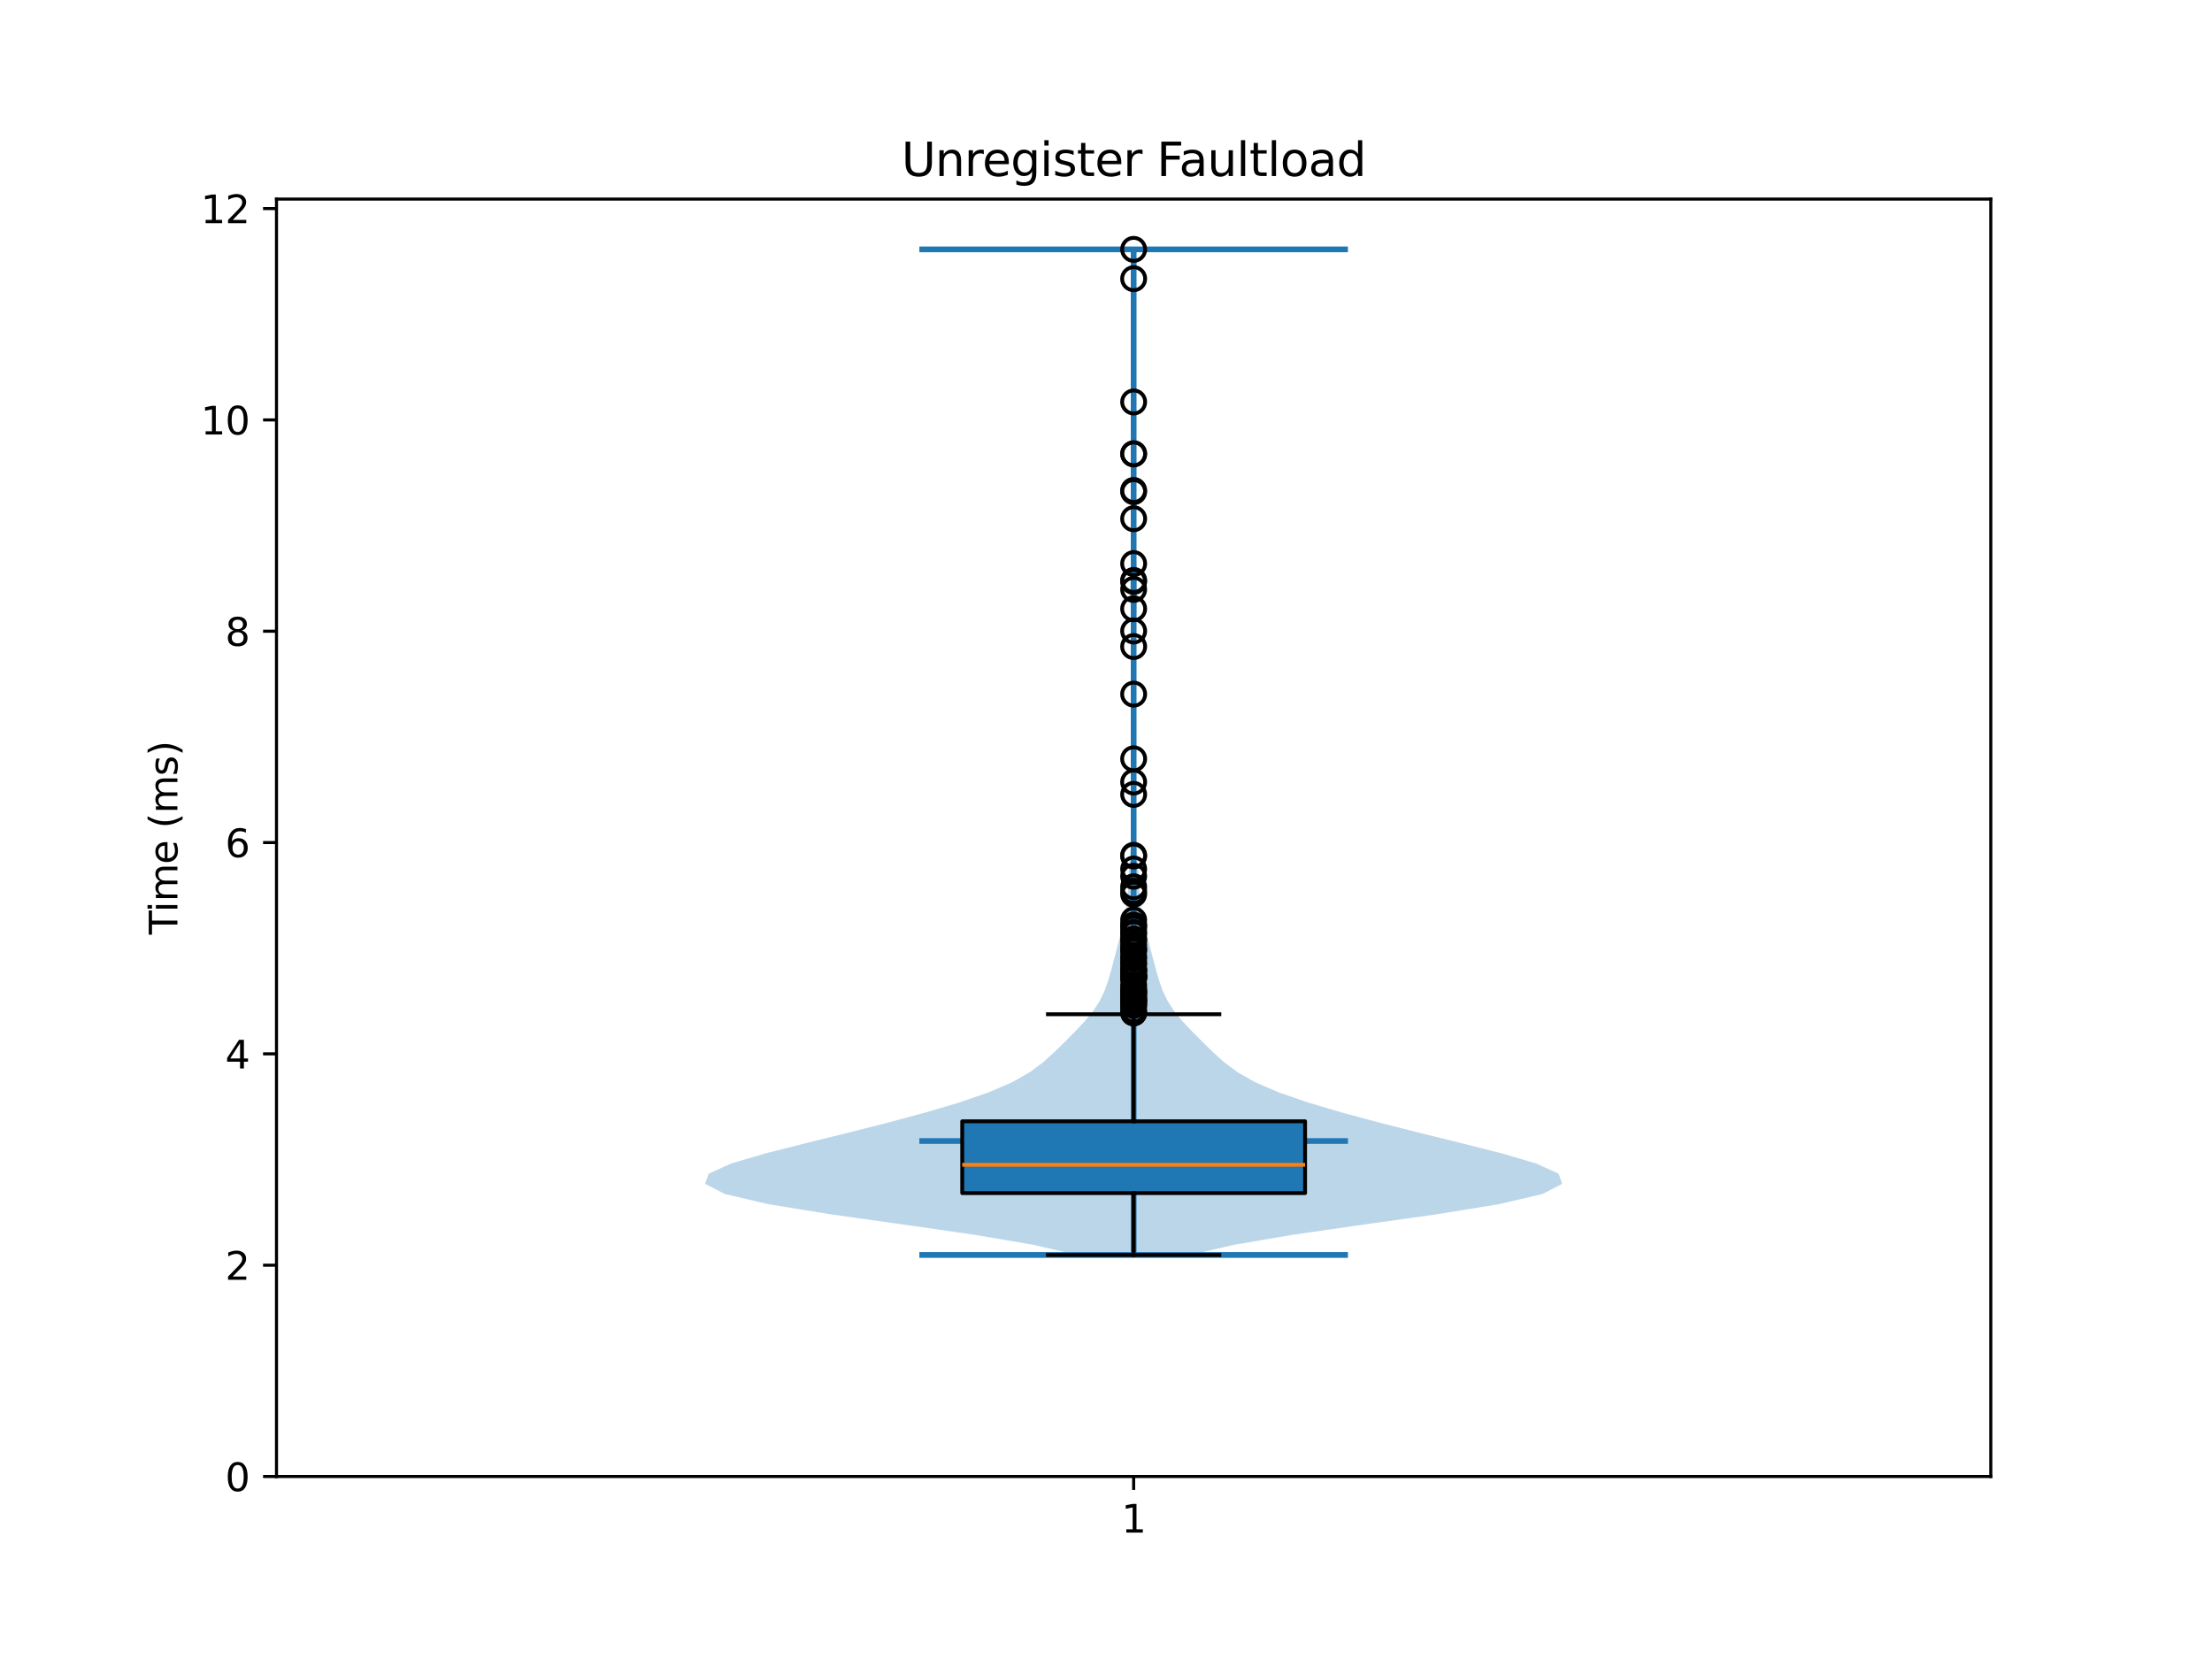 <?xml version="1.0" encoding="utf-8" standalone="no"?>
<!DOCTYPE svg PUBLIC "-//W3C//DTD SVG 1.1//EN"
  "http://www.w3.org/Graphics/SVG/1.1/DTD/svg11.dtd">
<svg xmlns:xlink="http://www.w3.org/1999/xlink" width="576pt" height="432pt" viewBox="0 0 576 432" xmlns="http://www.w3.org/2000/svg" version="1.1">
 <defs>
  <style type="text/css">*{stroke-linejoin: round; stroke-linecap: butt}</style>
 </defs>
 <g id="figure_1">
  <g id="patch_1">
   <path d="M 0 432 
L 576 432 
L 576 0 
L 0 0 
z
" style="fill: #ffffff"/>
  </g>
  <g id="axes_1">
   <g id="patch_2">
    <path d="M 72 384.48 
L 518.4 384.48 
L 518.4 51.84 
L 72 51.84 
z
" style="fill: #ffffff"/>
   </g>
   <g id="FillBetweenPolyCollection_1">
    <path d="M 309.951 326.784 
L 280.449 326.784 
L 269.036 324.139 
L 253.493 321.494 
L 235.09 318.849 
L 216.294 316.204 
L 200.036 313.559 
L 188.729 310.914 
L 183.6 308.269 
L 184.537 305.624 
L 190.365 302.979 
L 199.346 300.334 
L 209.786 297.689 
L 220.509 295.044 
L 230.934 292.399 
L 240.773 289.754 
L 249.717 287.109 
L 257.39 284.464 
L 263.532 281.819 
L 268.187 279.174 
L 271.719 276.529 
L 274.633 273.884 
L 277.33 271.239 
L 279.961 268.594 
L 282.454 265.949 
L 284.63 263.304 
L 286.356 260.66 
L 287.625 258.015 
L 288.558 255.37 
L 289.319 252.725 
L 290.025 250.08 
L 290.724 247.435 
L 291.419 244.79 
L 292.095 242.145 
L 292.708 239.5 
L 293.199 236.855 
L 293.531 234.21 
L 293.726 231.565 
L 293.856 228.92 
L 294 226.275 
L 294.195 223.63 
L 294.428 220.985 
L 294.65 218.34 
L 294.805 215.695 
L 294.863 213.05 
L 294.835 210.405 
L 294.767 207.76 
L 294.709 205.115 
L 294.697 202.47 
L 294.739 199.825 
L 294.82 197.181 
L 294.913 194.536 
L 294.989 191.891 
L 295.028 189.246 
L 295.025 186.601 
L 294.997 183.956 
L 294.967 181.311 
L 294.945 178.666 
L 294.922 176.021 
L 294.879 173.376 
L 294.81 170.731 
L 294.728 168.086 
L 294.647 165.441 
L 294.572 162.796 
L 294.492 160.151 
L 294.405 157.506 
L 294.331 154.861 
L 294.31 152.216 
L 294.371 149.571 
L 294.5 146.926 
L 294.65 144.281 
L 294.761 141.636 
L 294.801 138.991 
L 294.772 136.346 
L 294.703 133.701 
L 294.632 131.057 
L 294.584 128.412 
L 294.568 125.767 
L 294.578 123.122 
L 294.611 120.477 
L 294.668 117.832 
L 294.748 115.187 
L 294.831 112.542 
L 294.894 109.897 
L 294.933 107.252 
L 294.964 104.607 
L 295.005 101.962 
L 295.059 99.317 
L 295.114 96.672 
L 295.155 94.027 
L 295.179 91.382 
L 295.187 88.737 
L 295.18 86.092 
L 295.156 83.447 
L 295.112 80.802 
L 295.048 78.157 
L 294.975 75.512 
L 294.911 72.867 
L 294.874 70.222 
L 294.872 67.578 
L 294.906 64.933 
L 295.494 64.933 
L 295.494 64.933 
L 295.528 67.578 
L 295.526 70.222 
L 295.489 72.867 
L 295.425 75.512 
L 295.352 78.157 
L 295.288 80.802 
L 295.244 83.447 
L 295.22 86.092 
L 295.213 88.737 
L 295.221 91.382 
L 295.245 94.027 
L 295.286 96.672 
L 295.341 99.317 
L 295.395 101.962 
L 295.436 104.607 
L 295.467 107.252 
L 295.506 109.897 
L 295.569 112.542 
L 295.652 115.187 
L 295.732 117.832 
L 295.789 120.477 
L 295.822 123.122 
L 295.832 125.767 
L 295.816 128.412 
L 295.768 131.057 
L 295.697 133.701 
L 295.628 136.346 
L 295.599 138.991 
L 295.639 141.636 
L 295.75 144.281 
L 295.9 146.926 
L 296.029 149.571 
L 296.09 152.216 
L 296.069 154.861 
L 295.995 157.506 
L 295.908 160.151 
L 295.828 162.796 
L 295.753 165.441 
L 295.672 168.086 
L 295.59 170.731 
L 295.521 173.376 
L 295.478 176.021 
L 295.455 178.666 
L 295.433 181.311 
L 295.403 183.956 
L 295.375 186.601 
L 295.372 189.246 
L 295.411 191.891 
L 295.487 194.536 
L 295.58 197.181 
L 295.661 199.825 
L 295.703 202.47 
L 295.691 205.115 
L 295.633 207.76 
L 295.565 210.405 
L 295.537 213.05 
L 295.595 215.695 
L 295.75 218.34 
L 295.972 220.985 
L 296.205 223.63 
L 296.4 226.275 
L 296.544 228.92 
L 296.674 231.565 
L 296.869 234.21 
L 297.201 236.855 
L 297.692 239.5 
L 298.305 242.145 
L 298.981 244.79 
L 299.676 247.435 
L 300.375 250.08 
L 301.081 252.725 
L 301.842 255.37 
L 302.775 258.015 
L 304.044 260.66 
L 305.77 263.304 
L 307.946 265.949 
L 310.439 268.594 
L 313.07 271.239 
L 315.767 273.884 
L 318.681 276.529 
L 322.213 279.174 
L 326.868 281.819 
L 333.01 284.464 
L 340.683 287.109 
L 349.627 289.754 
L 359.466 292.399 
L 369.891 295.044 
L 380.614 297.689 
L 391.054 300.334 
L 400.035 302.979 
L 405.863 305.624 
L 406.8 308.269 
L 401.671 310.914 
L 390.364 313.559 
L 374.106 316.204 
L 355.31 318.849 
L 336.907 321.494 
L 321.364 324.139 
L 309.951 326.784 
z
" clip-path="url(#pf8ede80763)" style="fill: #1f77b4; fill-opacity: 0.3"/>
   </g>
   <g id="matplotlib.axis_1">
    <g id="xtick_1">
     <g id="line2d_1">
      <defs>
       <path id="ma9871ad229" d="M 0 0 
L 0 3.5 
" style="stroke: #000000; stroke-width: 0.8"/>
      </defs>
      <g>
       <use xlink:href="#ma9871ad229" x="295.2" y="384.48" style="stroke: #000000; stroke-width: 0.8"/>
      </g>
     </g>
     <g id="text_1">
      <!-- 1 -->
      <g transform="translate(292.019 399.078) scale(0.1 -0.1)">
       <defs>
        <path id="DejaVuSans-31" d="M 794 531 
L 1825 531 
L 1825 4091 
L 703 3866 
L 703 4441 
L 1819 4666 
L 2450 4666 
L 2450 531 
L 3481 531 
L 3481 0 
L 794 0 
L 794 531 
z
" transform="scale(0.016)"/>
       </defs>
       <use xlink:href="#DejaVuSans-31"/>
      </g>
     </g>
    </g>
   </g>
   <g id="matplotlib.axis_2">
    <g id="ytick_1">
     <g id="line2d_2">
      <defs>
       <path id="m14f631eb42" d="M 0 0 
L -3.5 0 
" style="stroke: #000000; stroke-width: 0.8"/>
      </defs>
      <g>
       <use xlink:href="#m14f631eb42" x="72" y="384.48" style="stroke: #000000; stroke-width: 0.8"/>
      </g>
     </g>
     <g id="text_2">
      <!-- 0 -->
      <g transform="translate(58.638 388.279) scale(0.1 -0.1)">
       <defs>
        <path id="DejaVuSans-30" d="M 2034 4250 
Q 1547 4250 1301 3770 
Q 1056 3291 1056 2328 
Q 1056 1369 1301 889 
Q 1547 409 2034 409 
Q 2525 409 2770 889 
Q 3016 1369 3016 2328 
Q 3016 3291 2770 3770 
Q 2525 4250 2034 4250 
z
M 2034 4750 
Q 2819 4750 3233 4129 
Q 3647 3509 3647 2328 
Q 3647 1150 3233 529 
Q 2819 -91 2034 -91 
Q 1250 -91 836 529 
Q 422 1150 422 2328 
Q 422 3509 836 4129 
Q 1250 4750 2034 4750 
z
" transform="scale(0.016)"/>
       </defs>
       <use xlink:href="#DejaVuSans-30"/>
      </g>
     </g>
    </g>
    <g id="ytick_2">
     <g id="line2d_3">
      <g>
       <use xlink:href="#m14f631eb42" x="72" y="329.453" style="stroke: #000000; stroke-width: 0.8"/>
      </g>
     </g>
     <g id="text_3">
      <!-- 2 -->
      <g transform="translate(58.638 333.252) scale(0.1 -0.1)">
       <defs>
        <path id="DejaVuSans-32" d="M 1228 531 
L 3431 531 
L 3431 0 
L 469 0 
L 469 531 
Q 828 903 1448 1529 
Q 2069 2156 2228 2338 
Q 2531 2678 2651 2914 
Q 2772 3150 2772 3378 
Q 2772 3750 2511 3984 
Q 2250 4219 1831 4219 
Q 1534 4219 1204 4116 
Q 875 4013 500 3803 
L 500 4441 
Q 881 4594 1212 4672 
Q 1544 4750 1819 4750 
Q 2544 4750 2975 4387 
Q 3406 4025 3406 3419 
Q 3406 3131 3298 2873 
Q 3191 2616 2906 2266 
Q 2828 2175 2409 1742 
Q 1991 1309 1228 531 
z
" transform="scale(0.016)"/>
       </defs>
       <use xlink:href="#DejaVuSans-32"/>
      </g>
     </g>
    </g>
    <g id="ytick_3">
     <g id="line2d_4">
      <g>
       <use xlink:href="#m14f631eb42" x="72" y="274.426" style="stroke: #000000; stroke-width: 0.8"/>
      </g>
     </g>
     <g id="text_4">
      <!-- 4 -->
      <g transform="translate(58.638 278.225) scale(0.1 -0.1)">
       <defs>
        <path id="DejaVuSans-34" d="M 2419 4116 
L 825 1625 
L 2419 1625 
L 2419 4116 
z
M 2253 4666 
L 3047 4666 
L 3047 1625 
L 3713 1625 
L 3713 1100 
L 3047 1100 
L 3047 0 
L 2419 0 
L 2419 1100 
L 313 1100 
L 313 1709 
L 2253 4666 
z
" transform="scale(0.016)"/>
       </defs>
       <use xlink:href="#DejaVuSans-34"/>
      </g>
     </g>
    </g>
    <g id="ytick_4">
     <g id="line2d_5">
      <g>
       <use xlink:href="#m14f631eb42" x="72" y="219.399" style="stroke: #000000; stroke-width: 0.8"/>
      </g>
     </g>
     <g id="text_5">
      <!-- 6 -->
      <g transform="translate(58.638 223.198) scale(0.1 -0.1)">
       <defs>
        <path id="DejaVuSans-36" d="M 2113 2584 
Q 1688 2584 1439 2293 
Q 1191 2003 1191 1497 
Q 1191 994 1439 701 
Q 1688 409 2113 409 
Q 2538 409 2786 701 
Q 3034 994 3034 1497 
Q 3034 2003 2786 2293 
Q 2538 2584 2113 2584 
z
M 3366 4563 
L 3366 3988 
Q 3128 4100 2886 4159 
Q 2644 4219 2406 4219 
Q 1781 4219 1451 3797 
Q 1122 3375 1075 2522 
Q 1259 2794 1537 2939 
Q 1816 3084 2150 3084 
Q 2853 3084 3261 2657 
Q 3669 2231 3669 1497 
Q 3669 778 3244 343 
Q 2819 -91 2113 -91 
Q 1303 -91 875 529 
Q 447 1150 447 2328 
Q 447 3434 972 4092 
Q 1497 4750 2381 4750 
Q 2619 4750 2861 4703 
Q 3103 4656 3366 4563 
z
" transform="scale(0.016)"/>
       </defs>
       <use xlink:href="#DejaVuSans-36"/>
      </g>
     </g>
    </g>
    <g id="ytick_5">
     <g id="line2d_6">
      <g>
       <use xlink:href="#m14f631eb42" x="72" y="164.372" style="stroke: #000000; stroke-width: 0.8"/>
      </g>
     </g>
     <g id="text_6">
      <!-- 8 -->
      <g transform="translate(58.638 168.171) scale(0.1 -0.1)">
       <defs>
        <path id="DejaVuSans-38" d="M 2034 2216 
Q 1584 2216 1326 1975 
Q 1069 1734 1069 1313 
Q 1069 891 1326 650 
Q 1584 409 2034 409 
Q 2484 409 2743 651 
Q 3003 894 3003 1313 
Q 3003 1734 2745 1975 
Q 2488 2216 2034 2216 
z
M 1403 2484 
Q 997 2584 770 2862 
Q 544 3141 544 3541 
Q 544 4100 942 4425 
Q 1341 4750 2034 4750 
Q 2731 4750 3128 4425 
Q 3525 4100 3525 3541 
Q 3525 3141 3298 2862 
Q 3072 2584 2669 2484 
Q 3125 2378 3379 2068 
Q 3634 1759 3634 1313 
Q 3634 634 3220 271 
Q 2806 -91 2034 -91 
Q 1263 -91 848 271 
Q 434 634 434 1313 
Q 434 1759 690 2068 
Q 947 2378 1403 2484 
z
M 1172 3481 
Q 1172 3119 1398 2916 
Q 1625 2713 2034 2713 
Q 2441 2713 2670 2916 
Q 2900 3119 2900 3481 
Q 2900 3844 2670 4047 
Q 2441 4250 2034 4250 
Q 1625 4250 1398 4047 
Q 1172 3844 1172 3481 
z
" transform="scale(0.016)"/>
       </defs>
       <use xlink:href="#DejaVuSans-38"/>
      </g>
     </g>
    </g>
    <g id="ytick_6">
     <g id="line2d_7">
      <g>
       <use xlink:href="#m14f631eb42" x="72" y="109.345" style="stroke: #000000; stroke-width: 0.8"/>
      </g>
     </g>
     <g id="text_7">
      <!-- 10 -->
      <g transform="translate(52.275 113.144) scale(0.1 -0.1)">
       <use xlink:href="#DejaVuSans-31"/>
       <use xlink:href="#DejaVuSans-30" transform="translate(63.623 0)"/>
      </g>
     </g>
    </g>
    <g id="ytick_7">
     <g id="line2d_8">
      <g>
       <use xlink:href="#m14f631eb42" x="72" y="54.318" style="stroke: #000000; stroke-width: 0.8"/>
      </g>
     </g>
     <g id="text_8">
      <!-- 12 -->
      <g transform="translate(52.275 58.117) scale(0.1 -0.1)">
       <use xlink:href="#DejaVuSans-31"/>
       <use xlink:href="#DejaVuSans-32" transform="translate(63.623 0)"/>
      </g>
     </g>
    </g>
    <g id="text_9">
     <!-- Time (ms) -->
     <g transform="translate(46.195 243.359) rotate(-90) scale(0.1 -0.1)">
      <defs>
       <path id="DejaVuSans-54" d="M -19 4666 
L 3928 4666 
L 3928 4134 
L 2272 4134 
L 2272 0 
L 1638 0 
L 1638 4134 
L -19 4134 
L -19 4666 
z
" transform="scale(0.016)"/>
       <path id="DejaVuSans-69" d="M 603 3500 
L 1178 3500 
L 1178 0 
L 603 0 
L 603 3500 
z
M 603 4863 
L 1178 4863 
L 1178 4134 
L 603 4134 
L 603 4863 
z
" transform="scale(0.016)"/>
       <path id="DejaVuSans-6d" d="M 3328 2828 
Q 3544 3216 3844 3400 
Q 4144 3584 4550 3584 
Q 5097 3584 5394 3201 
Q 5691 2819 5691 2113 
L 5691 0 
L 5113 0 
L 5113 2094 
Q 5113 2597 4934 2840 
Q 4756 3084 4391 3084 
Q 3944 3084 3684 2787 
Q 3425 2491 3425 1978 
L 3425 0 
L 2847 0 
L 2847 2094 
Q 2847 2600 2669 2842 
Q 2491 3084 2119 3084 
Q 1678 3084 1418 2786 
Q 1159 2488 1159 1978 
L 1159 0 
L 581 0 
L 581 3500 
L 1159 3500 
L 1159 2956 
Q 1356 3278 1631 3431 
Q 1906 3584 2284 3584 
Q 2666 3584 2933 3390 
Q 3200 3197 3328 2828 
z
" transform="scale(0.016)"/>
       <path id="DejaVuSans-65" d="M 3597 1894 
L 3597 1613 
L 953 1613 
Q 991 1019 1311 708 
Q 1631 397 2203 397 
Q 2534 397 2845 478 
Q 3156 559 3463 722 
L 3463 178 
Q 3153 47 2828 -22 
Q 2503 -91 2169 -91 
Q 1331 -91 842 396 
Q 353 884 353 1716 
Q 353 2575 817 3079 
Q 1281 3584 2069 3584 
Q 2775 3584 3186 3129 
Q 3597 2675 3597 1894 
z
M 3022 2063 
Q 3016 2534 2758 2815 
Q 2500 3097 2075 3097 
Q 1594 3097 1305 2825 
Q 1016 2553 972 2059 
L 3022 2063 
z
" transform="scale(0.016)"/>
       <path id="DejaVuSans-20" transform="scale(0.016)"/>
       <path id="DejaVuSans-28" d="M 1984 4856 
Q 1566 4138 1362 3434 
Q 1159 2731 1159 2009 
Q 1159 1288 1364 580 
Q 1569 -128 1984 -844 
L 1484 -844 
Q 1016 -109 783 600 
Q 550 1309 550 2009 
Q 550 2706 781 3412 
Q 1013 4119 1484 4856 
L 1984 4856 
z
" transform="scale(0.016)"/>
       <path id="DejaVuSans-73" d="M 2834 3397 
L 2834 2853 
Q 2591 2978 2328 3040 
Q 2066 3103 1784 3103 
Q 1356 3103 1142 2972 
Q 928 2841 928 2578 
Q 928 2378 1081 2264 
Q 1234 2150 1697 2047 
L 1894 2003 
Q 2506 1872 2764 1633 
Q 3022 1394 3022 966 
Q 3022 478 2636 193 
Q 2250 -91 1575 -91 
Q 1294 -91 989 -36 
Q 684 19 347 128 
L 347 722 
Q 666 556 975 473 
Q 1284 391 1588 391 
Q 1994 391 2212 530 
Q 2431 669 2431 922 
Q 2431 1156 2273 1281 
Q 2116 1406 1581 1522 
L 1381 1569 
Q 847 1681 609 1914 
Q 372 2147 372 2553 
Q 372 3047 722 3315 
Q 1072 3584 1716 3584 
Q 2034 3584 2315 3537 
Q 2597 3491 2834 3397 
z
" transform="scale(0.016)"/>
       <path id="DejaVuSans-29" d="M 513 4856 
L 1013 4856 
Q 1481 4119 1714 3412 
Q 1947 2706 1947 2009 
Q 1947 1309 1714 600 
Q 1481 -109 1013 -844 
L 513 -844 
Q 928 -128 1133 580 
Q 1338 1288 1338 2009 
Q 1338 2731 1133 3434 
Q 928 4138 513 4856 
z
" transform="scale(0.016)"/>
      </defs>
      <use xlink:href="#DejaVuSans-54"/>
      <use xlink:href="#DejaVuSans-69" transform="translate(57.959 0)"/>
      <use xlink:href="#DejaVuSans-6d" transform="translate(85.742 0)"/>
      <use xlink:href="#DejaVuSans-65" transform="translate(183.154 0)"/>
      <use xlink:href="#DejaVuSans-20" transform="translate(244.678 0)"/>
      <use xlink:href="#DejaVuSans-28" transform="translate(276.465 0)"/>
      <use xlink:href="#DejaVuSans-6d" transform="translate(315.479 0)"/>
      <use xlink:href="#DejaVuSans-73" transform="translate(412.891 0)"/>
      <use xlink:href="#DejaVuSans-29" transform="translate(464.99 0)"/>
     </g>
    </g>
   </g>
   <g id="LineCollection_1">
    <path d="M 239.4 297.114 
L 351 297.114 
" clip-path="url(#pf8ede80763)" style="fill: none; stroke: #1f77b4; stroke-width: 1.5"/>
   </g>
   <g id="LineCollection_2">
    <path d="M 239.4 64.933 
L 351 64.933 
" clip-path="url(#pf8ede80763)" style="fill: none; stroke: #1f77b4; stroke-width: 1.5"/>
   </g>
   <g id="LineCollection_3">
    <path d="M 239.4 326.784 
L 351 326.784 
" clip-path="url(#pf8ede80763)" style="fill: none; stroke: #1f77b4; stroke-width: 1.5"/>
   </g>
   <g id="LineCollection_4">
    <path d="M 295.2 326.784 
L 295.2 64.933 
" clip-path="url(#pf8ede80763)" style="fill: none; stroke: #1f77b4; stroke-width: 1.5"/>
   </g>
   <g id="patch_3">
    <path d="M 250.56 310.677 
L 339.84 310.677 
L 339.84 291.983 
L 250.56 291.983 
L 250.56 310.677 
z
" clip-path="url(#pf8ede80763)" style="fill: #1f77b4; stroke: #000000; stroke-linejoin: miter"/>
   </g>
   <g id="line2d_9">
    <path d="M 295.2 310.677 
L 295.2 326.784 
" clip-path="url(#pf8ede80763)" style="fill: none; stroke: #000000; stroke-linecap: square"/>
   </g>
   <g id="line2d_10">
    <path d="M 295.2 291.983 
L 295.2 264.103 
" clip-path="url(#pf8ede80763)" style="fill: none; stroke: #000000; stroke-linecap: square"/>
   </g>
   <g id="line2d_11">
    <path d="M 272.88 326.784 
L 317.52 326.784 
" clip-path="url(#pf8ede80763)" style="fill: none; stroke: #000000; stroke-linecap: square"/>
   </g>
   <g id="line2d_12">
    <path d="M 272.88 264.103 
L 317.52 264.103 
" clip-path="url(#pf8ede80763)" style="fill: none; stroke: #000000; stroke-linecap: square"/>
   </g>
   <g id="line2d_13">
    <defs>
     <path id="mf7dc351e63" d="M 0 3 
C 0.796 3 1.559 2.684 2.121 2.121 
C 2.684 1.559 3 0.796 3 0 
C 3 -0.796 2.684 -1.559 2.121 -2.121 
C 1.559 -2.684 0.796 -3 0 -3 
C -0.796 -3 -1.559 -2.684 -2.121 -2.121 
C -2.684 -1.559 -3 -0.796 -3 0 
C -3 0.796 -2.684 1.559 -2.121 2.121 
C -1.559 2.684 -0.796 3 0 3 
z
" style="stroke: #000000"/>
    </defs>
    <g clip-path="url(#pf8ede80763)">
     <use xlink:href="#mf7dc351e63" x="295.2" y="168.363" style="fill-opacity: 0; stroke: #000000"/>
     <use xlink:href="#mf7dc351e63" x="295.2" y="252.526" style="fill-opacity: 0; stroke: #000000"/>
     <use xlink:href="#mf7dc351e63" x="295.2" y="226.294" style="fill-opacity: 0; stroke: #000000"/>
     <use xlink:href="#mf7dc351e63" x="295.2" y="247.45" style="fill-opacity: 0; stroke: #000000"/>
     <use xlink:href="#mf7dc351e63" x="295.2" y="151.411" style="fill-opacity: 0; stroke: #000000"/>
     <use xlink:href="#mf7dc351e63" x="295.2" y="242.82" style="fill-opacity: 0; stroke: #000000"/>
     <use xlink:href="#mf7dc351e63" x="295.2" y="263.741" style="fill-opacity: 0; stroke: #000000"/>
     <use xlink:href="#mf7dc351e63" x="295.2" y="118.164" style="fill-opacity: 0; stroke: #000000"/>
     <use xlink:href="#mf7dc351e63" x="295.2" y="258.283" style="fill-opacity: 0; stroke: #000000"/>
     <use xlink:href="#mf7dc351e63" x="295.2" y="232.088" style="fill-opacity: 0; stroke: #000000"/>
     <use xlink:href="#mf7dc351e63" x="295.2" y="241.01" style="fill-opacity: 0; stroke: #000000"/>
     <use xlink:href="#mf7dc351e63" x="295.2" y="263.747" style="fill-opacity: 0; stroke: #000000"/>
     <use xlink:href="#mf7dc351e63" x="295.2" y="257.406" style="fill-opacity: 0; stroke: #000000"/>
     <use xlink:href="#mf7dc351e63" x="295.2" y="249.64" style="fill-opacity: 0; stroke: #000000"/>
     <use xlink:href="#mf7dc351e63" x="295.2" y="261.813" style="fill-opacity: 0; stroke: #000000"/>
     <use xlink:href="#mf7dc351e63" x="295.2" y="64.933" style="fill-opacity: 0; stroke: #000000"/>
     <use xlink:href="#mf7dc351e63" x="295.2" y="72.574" style="fill-opacity: 0; stroke: #000000"/>
     <use xlink:href="#mf7dc351e63" x="295.2" y="232.848" style="fill-opacity: 0; stroke: #000000"/>
     <use xlink:href="#mf7dc351e63" x="295.2" y="239.553" style="fill-opacity: 0; stroke: #000000"/>
     <use xlink:href="#mf7dc351e63" x="295.2" y="254.412" style="fill-opacity: 0; stroke: #000000"/>
     <use xlink:href="#mf7dc351e63" x="295.2" y="251.141" style="fill-opacity: 0; stroke: #000000"/>
     <use xlink:href="#mf7dc351e63" x="295.2" y="127.708" style="fill-opacity: 0; stroke: #000000"/>
     <use xlink:href="#mf7dc351e63" x="295.2" y="254.282" style="fill-opacity: 0; stroke: #000000"/>
     <use xlink:href="#mf7dc351e63" x="295.2" y="261.013" style="fill-opacity: 0; stroke: #000000"/>
     <use xlink:href="#mf7dc351e63" x="295.2" y="260.555" style="fill-opacity: 0; stroke: #000000"/>
     <use xlink:href="#mf7dc351e63" x="295.2" y="135.074" style="fill-opacity: 0; stroke: #000000"/>
     <use xlink:href="#mf7dc351e63" x="295.2" y="244.821" style="fill-opacity: 0; stroke: #000000"/>
     <use xlink:href="#mf7dc351e63" x="295.2" y="252.695" style="fill-opacity: 0; stroke: #000000"/>
     <use xlink:href="#mf7dc351e63" x="295.2" y="258.36" style="fill-opacity: 0; stroke: #000000"/>
     <use xlink:href="#mf7dc351e63" x="295.2" y="259.501" style="fill-opacity: 0; stroke: #000000"/>
     <use xlink:href="#mf7dc351e63" x="295.2" y="203.637" style="fill-opacity: 0; stroke: #000000"/>
     <use xlink:href="#mf7dc351e63" x="295.2" y="258.896" style="fill-opacity: 0; stroke: #000000"/>
     <use xlink:href="#mf7dc351e63" x="295.2" y="247.529" style="fill-opacity: 0; stroke: #000000"/>
     <use xlink:href="#mf7dc351e63" x="295.2" y="164.31" style="fill-opacity: 0; stroke: #000000"/>
     <use xlink:href="#mf7dc351e63" x="295.2" y="158.519" style="fill-opacity: 0; stroke: #000000"/>
     <use xlink:href="#mf7dc351e63" x="295.2" y="258.105" style="fill-opacity: 0; stroke: #000000"/>
     <use xlink:href="#mf7dc351e63" x="295.2" y="260.358" style="fill-opacity: 0; stroke: #000000"/>
     <use xlink:href="#mf7dc351e63" x="295.2" y="254.735" style="fill-opacity: 0; stroke: #000000"/>
     <use xlink:href="#mf7dc351e63" x="295.2" y="263.008" style="fill-opacity: 0; stroke: #000000"/>
     <use xlink:href="#mf7dc351e63" x="295.2" y="118.205" style="fill-opacity: 0; stroke: #000000"/>
     <use xlink:href="#mf7dc351e63" x="295.2" y="249.03" style="fill-opacity: 0; stroke: #000000"/>
     <use xlink:href="#mf7dc351e63" x="295.2" y="261.732" style="fill-opacity: 0; stroke: #000000"/>
     <use xlink:href="#mf7dc351e63" x="295.2" y="245.972" style="fill-opacity: 0; stroke: #000000"/>
     <use xlink:href="#mf7dc351e63" x="295.2" y="146.765" style="fill-opacity: 0; stroke: #000000"/>
     <use xlink:href="#mf7dc351e63" x="295.2" y="244.478" style="fill-opacity: 0; stroke: #000000"/>
     <use xlink:href="#mf7dc351e63" x="295.2" y="240.876" style="fill-opacity: 0; stroke: #000000"/>
     <use xlink:href="#mf7dc351e63" x="295.2" y="104.673" style="fill-opacity: 0; stroke: #000000"/>
     <use xlink:href="#mf7dc351e63" x="295.2" y="180.754" style="fill-opacity: 0; stroke: #000000"/>
     <use xlink:href="#mf7dc351e63" x="295.2" y="246.958" style="fill-opacity: 0; stroke: #000000"/>
     <use xlink:href="#mf7dc351e63" x="295.2" y="153.484" style="fill-opacity: 0; stroke: #000000"/>
     <use xlink:href="#mf7dc351e63" x="295.2" y="222.909" style="fill-opacity: 0; stroke: #000000"/>
     <use xlink:href="#mf7dc351e63" x="295.2" y="260.012" style="fill-opacity: 0; stroke: #000000"/>
     <use xlink:href="#mf7dc351e63" x="295.2" y="254.127" style="fill-opacity: 0; stroke: #000000"/>
     <use xlink:href="#mf7dc351e63" x="295.2" y="250.686" style="fill-opacity: 0; stroke: #000000"/>
     <use xlink:href="#mf7dc351e63" x="295.2" y="206.863" style="fill-opacity: 0; stroke: #000000"/>
     <use xlink:href="#mf7dc351e63" x="295.2" y="228.176" style="fill-opacity: 0; stroke: #000000"/>
     <use xlink:href="#mf7dc351e63" x="295.2" y="252.55" style="fill-opacity: 0; stroke: #000000"/>
     <use xlink:href="#mf7dc351e63" x="295.2" y="230.914" style="fill-opacity: 0; stroke: #000000"/>
     <use xlink:href="#mf7dc351e63" x="295.2" y="241.745" style="fill-opacity: 0; stroke: #000000"/>
     <use xlink:href="#mf7dc351e63" x="295.2" y="128.029" style="fill-opacity: 0; stroke: #000000"/>
     <use xlink:href="#mf7dc351e63" x="295.2" y="197.595" style="fill-opacity: 0; stroke: #000000"/>
     <use xlink:href="#mf7dc351e63" x="295.2" y="253.96" style="fill-opacity: 0; stroke: #000000"/>
     <use xlink:href="#mf7dc351e63" x="295.2" y="222.73" style="fill-opacity: 0; stroke: #000000"/>
     <use xlink:href="#mf7dc351e63" x="295.2" y="260.763" style="fill-opacity: 0; stroke: #000000"/>
     <use xlink:href="#mf7dc351e63" x="295.2" y="256.484" style="fill-opacity: 0; stroke: #000000"/>
     <use xlink:href="#mf7dc351e63" x="295.2" y="243.187" style="fill-opacity: 0; stroke: #000000"/>
     <use xlink:href="#mf7dc351e63" x="295.2" y="254.122" style="fill-opacity: 0; stroke: #000000"/>
     <use xlink:href="#mf7dc351e63" x="295.2" y="151.145" style="fill-opacity: 0; stroke: #000000"/>
     <use xlink:href="#mf7dc351e63" x="295.2" y="254.752" style="fill-opacity: 0; stroke: #000000"/>
     <use xlink:href="#mf7dc351e63" x="295.2" y="253.007" style="fill-opacity: 0; stroke: #000000"/>
    </g>
   </g>
   <g id="line2d_14">
    <path d="M 250.56 303.311 
L 339.84 303.311 
" clip-path="url(#pf8ede80763)" style="fill: none; stroke: #ff7f0e"/>
   </g>
   <g id="patch_4">
    <path d="M 72 384.48 
L 72 51.84 
" style="fill: none; stroke: #000000; stroke-width: 0.8; stroke-linejoin: miter; stroke-linecap: square"/>
   </g>
   <g id="patch_5">
    <path d="M 518.4 384.48 
L 518.4 51.84 
" style="fill: none; stroke: #000000; stroke-width: 0.8; stroke-linejoin: miter; stroke-linecap: square"/>
   </g>
   <g id="patch_6">
    <path d="M 72 384.48 
L 518.4 384.48 
" style="fill: none; stroke: #000000; stroke-width: 0.8; stroke-linejoin: miter; stroke-linecap: square"/>
   </g>
   <g id="patch_7">
    <path d="M 72 51.84 
L 518.4 51.84 
" style="fill: none; stroke: #000000; stroke-width: 0.8; stroke-linejoin: miter; stroke-linecap: square"/>
   </g>
   <g id="text_10">
    <!-- Unregister Faultload -->
    <g transform="translate(234.738 45.84) scale(0.12 -0.12)">
     <defs>
      <path id="DejaVuSans-55" d="M 556 4666 
L 1191 4666 
L 1191 1831 
Q 1191 1081 1462 751 
Q 1734 422 2344 422 
Q 2950 422 3222 751 
Q 3494 1081 3494 1831 
L 3494 4666 
L 4128 4666 
L 4128 1753 
Q 4128 841 3676 375 
Q 3225 -91 2344 -91 
Q 1459 -91 1007 375 
Q 556 841 556 1753 
L 556 4666 
z
" transform="scale(0.016)"/>
      <path id="DejaVuSans-6e" d="M 3513 2113 
L 3513 0 
L 2938 0 
L 2938 2094 
Q 2938 2591 2744 2837 
Q 2550 3084 2163 3084 
Q 1697 3084 1428 2787 
Q 1159 2491 1159 1978 
L 1159 0 
L 581 0 
L 581 3500 
L 1159 3500 
L 1159 2956 
Q 1366 3272 1645 3428 
Q 1925 3584 2291 3584 
Q 2894 3584 3203 3211 
Q 3513 2838 3513 2113 
z
" transform="scale(0.016)"/>
      <path id="DejaVuSans-72" d="M 2631 2963 
Q 2534 3019 2420 3045 
Q 2306 3072 2169 3072 
Q 1681 3072 1420 2755 
Q 1159 2438 1159 1844 
L 1159 0 
L 581 0 
L 581 3500 
L 1159 3500 
L 1159 2956 
Q 1341 3275 1631 3429 
Q 1922 3584 2338 3584 
Q 2397 3584 2469 3576 
Q 2541 3569 2628 3553 
L 2631 2963 
z
" transform="scale(0.016)"/>
      <path id="DejaVuSans-67" d="M 2906 1791 
Q 2906 2416 2648 2759 
Q 2391 3103 1925 3103 
Q 1463 3103 1205 2759 
Q 947 2416 947 1791 
Q 947 1169 1205 825 
Q 1463 481 1925 481 
Q 2391 481 2648 825 
Q 2906 1169 2906 1791 
z
M 3481 434 
Q 3481 -459 3084 -895 
Q 2688 -1331 1869 -1331 
Q 1566 -1331 1297 -1286 
Q 1028 -1241 775 -1147 
L 775 -588 
Q 1028 -725 1275 -790 
Q 1522 -856 1778 -856 
Q 2344 -856 2625 -561 
Q 2906 -266 2906 331 
L 2906 616 
Q 2728 306 2450 153 
Q 2172 0 1784 0 
Q 1141 0 747 490 
Q 353 981 353 1791 
Q 353 2603 747 3093 
Q 1141 3584 1784 3584 
Q 2172 3584 2450 3431 
Q 2728 3278 2906 2969 
L 2906 3500 
L 3481 3500 
L 3481 434 
z
" transform="scale(0.016)"/>
      <path id="DejaVuSans-74" d="M 1172 4494 
L 1172 3500 
L 2356 3500 
L 2356 3053 
L 1172 3053 
L 1172 1153 
Q 1172 725 1289 603 
Q 1406 481 1766 481 
L 2356 481 
L 2356 0 
L 1766 0 
Q 1100 0 847 248 
Q 594 497 594 1153 
L 594 3053 
L 172 3053 
L 172 3500 
L 594 3500 
L 594 4494 
L 1172 4494 
z
" transform="scale(0.016)"/>
      <path id="DejaVuSans-46" d="M 628 4666 
L 3309 4666 
L 3309 4134 
L 1259 4134 
L 1259 2759 
L 3109 2759 
L 3109 2228 
L 1259 2228 
L 1259 0 
L 628 0 
L 628 4666 
z
" transform="scale(0.016)"/>
      <path id="DejaVuSans-61" d="M 2194 1759 
Q 1497 1759 1228 1600 
Q 959 1441 959 1056 
Q 959 750 1161 570 
Q 1363 391 1709 391 
Q 2188 391 2477 730 
Q 2766 1069 2766 1631 
L 2766 1759 
L 2194 1759 
z
M 3341 1997 
L 3341 0 
L 2766 0 
L 2766 531 
Q 2569 213 2275 61 
Q 1981 -91 1556 -91 
Q 1019 -91 701 211 
Q 384 513 384 1019 
Q 384 1609 779 1909 
Q 1175 2209 1959 2209 
L 2766 2209 
L 2766 2266 
Q 2766 2663 2505 2880 
Q 2244 3097 1772 3097 
Q 1472 3097 1187 3025 
Q 903 2953 641 2809 
L 641 3341 
Q 956 3463 1253 3523 
Q 1550 3584 1831 3584 
Q 2591 3584 2966 3190 
Q 3341 2797 3341 1997 
z
" transform="scale(0.016)"/>
      <path id="DejaVuSans-75" d="M 544 1381 
L 544 3500 
L 1119 3500 
L 1119 1403 
Q 1119 906 1312 657 
Q 1506 409 1894 409 
Q 2359 409 2629 706 
Q 2900 1003 2900 1516 
L 2900 3500 
L 3475 3500 
L 3475 0 
L 2900 0 
L 2900 538 
Q 2691 219 2414 64 
Q 2138 -91 1772 -91 
Q 1169 -91 856 284 
Q 544 659 544 1381 
z
M 1991 3584 
L 1991 3584 
z
" transform="scale(0.016)"/>
      <path id="DejaVuSans-6c" d="M 603 4863 
L 1178 4863 
L 1178 0 
L 603 0 
L 603 4863 
z
" transform="scale(0.016)"/>
      <path id="DejaVuSans-6f" d="M 1959 3097 
Q 1497 3097 1228 2736 
Q 959 2375 959 1747 
Q 959 1119 1226 758 
Q 1494 397 1959 397 
Q 2419 397 2687 759 
Q 2956 1122 2956 1747 
Q 2956 2369 2687 2733 
Q 2419 3097 1959 3097 
z
M 1959 3584 
Q 2709 3584 3137 3096 
Q 3566 2609 3566 1747 
Q 3566 888 3137 398 
Q 2709 -91 1959 -91 
Q 1206 -91 779 398 
Q 353 888 353 1747 
Q 353 2609 779 3096 
Q 1206 3584 1959 3584 
z
" transform="scale(0.016)"/>
      <path id="DejaVuSans-64" d="M 2906 2969 
L 2906 4863 
L 3481 4863 
L 3481 0 
L 2906 0 
L 2906 525 
Q 2725 213 2448 61 
Q 2172 -91 1784 -91 
Q 1150 -91 751 415 
Q 353 922 353 1747 
Q 353 2572 751 3078 
Q 1150 3584 1784 3584 
Q 2172 3584 2448 3432 
Q 2725 3281 2906 2969 
z
M 947 1747 
Q 947 1113 1208 752 
Q 1469 391 1925 391 
Q 2381 391 2643 752 
Q 2906 1113 2906 1747 
Q 2906 2381 2643 2742 
Q 2381 3103 1925 3103 
Q 1469 3103 1208 2742 
Q 947 2381 947 1747 
z
" transform="scale(0.016)"/>
     </defs>
     <use xlink:href="#DejaVuSans-55"/>
     <use xlink:href="#DejaVuSans-6e" transform="translate(73.193 0)"/>
     <use xlink:href="#DejaVuSans-72" transform="translate(136.572 0)"/>
     <use xlink:href="#DejaVuSans-65" transform="translate(175.436 0)"/>
     <use xlink:href="#DejaVuSans-67" transform="translate(236.959 0)"/>
     <use xlink:href="#DejaVuSans-69" transform="translate(300.436 0)"/>
     <use xlink:href="#DejaVuSans-73" transform="translate(328.219 0)"/>
     <use xlink:href="#DejaVuSans-74" transform="translate(380.318 0)"/>
     <use xlink:href="#DejaVuSans-65" transform="translate(419.527 0)"/>
     <use xlink:href="#DejaVuSans-72" transform="translate(481.051 0)"/>
     <use xlink:href="#DejaVuSans-20" transform="translate(522.164 0)"/>
     <use xlink:href="#DejaVuSans-46" transform="translate(553.951 0)"/>
     <use xlink:href="#DejaVuSans-61" transform="translate(602.346 0)"/>
     <use xlink:href="#DejaVuSans-75" transform="translate(663.625 0)"/>
     <use xlink:href="#DejaVuSans-6c" transform="translate(727.004 0)"/>
     <use xlink:href="#DejaVuSans-74" transform="translate(754.787 0)"/>
     <use xlink:href="#DejaVuSans-6c" transform="translate(793.996 0)"/>
     <use xlink:href="#DejaVuSans-6f" transform="translate(821.779 0)"/>
     <use xlink:href="#DejaVuSans-61" transform="translate(882.961 0)"/>
     <use xlink:href="#DejaVuSans-64" transform="translate(944.24 0)"/>
    </g>
   </g>
  </g>
 </g>
 <defs>
  <clipPath id="pf8ede80763">
   <rect x="72" y="51.84" width="446.4" height="332.64"/>
  </clipPath>
 </defs>
</svg>
